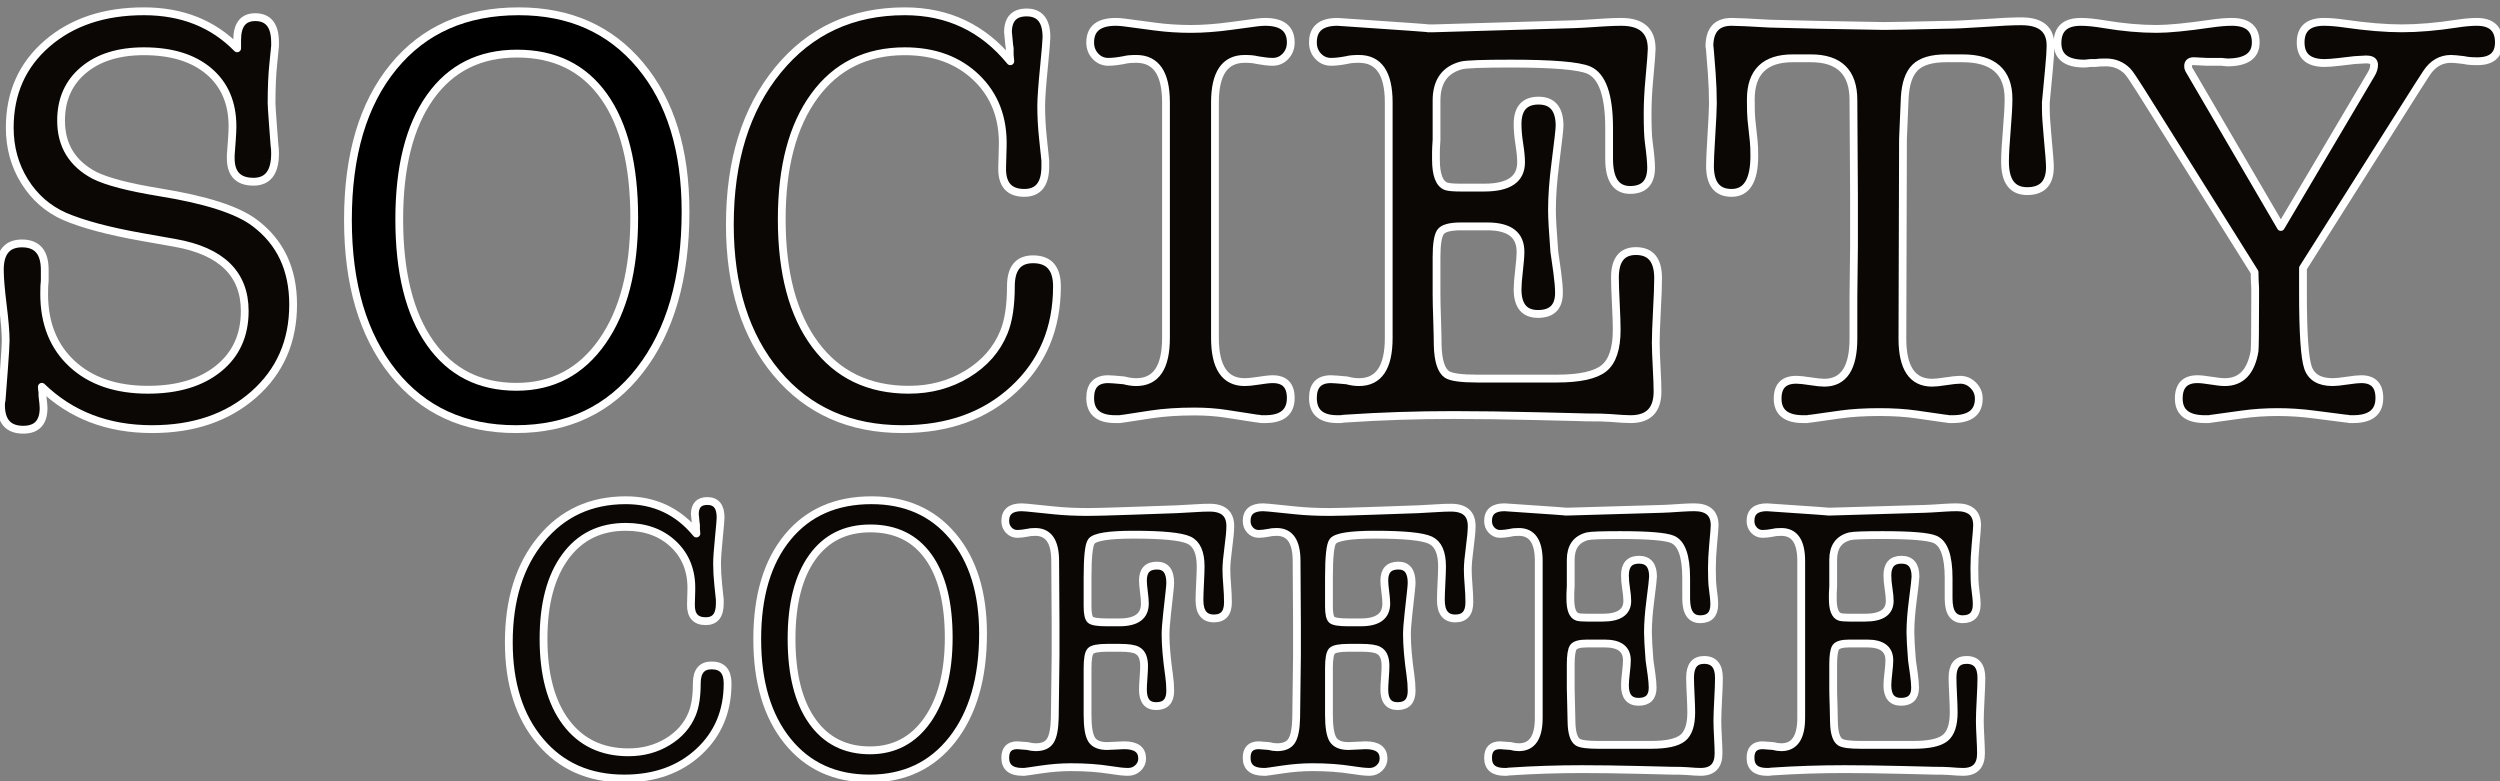 <?xml version="1.0" encoding="UTF-8" standalone="no"?>
<!DOCTYPE svg PUBLIC "-//W3C//DTD SVG 1.1//EN" "http://www.w3.org/Graphics/SVG/1.1/DTD/svg11.dtd">
<svg width="100%" height="100%" viewBox="0 0 320 100" version="1.1" xmlns="http://www.w3.org/2000/svg" xmlns:xlink="http://www.w3.org/1999/xlink" xml:space="preserve" xmlns:serif="http://www.serif.com/" style="fill-rule:evenodd;clip-rule:evenodd;stroke-linejoin:round;stroke-miterlimit:2;">
    <rect x="0" y="0" width="320" height="100" fill="#808080" stroke="none"/>
    <g id="Artboard1" transform="matrix(2.696,0,0,2.826,0,0.541)">
        <g>
            <rect x="0" y="0" width="118.696" height="35" style="fill:none;"/>
            <g transform="matrix(0.055,0,0,0.036,8.721,6.383)">
                <g transform="matrix(6.538,0,0,9.564,-1484.31,-3862.18)">
                    <path d="M285.404,450.537C289.214,450.537 292.321,451.995 294.723,454.913L294.672,454.347L294.672,453.78C294.638,453.575 294.62,453.454 294.62,453.42C294.552,452.665 294.517,452.322 294.517,452.39C294.517,451.223 295.067,450.64 296.165,450.64C297.332,450.64 297.916,451.36 297.916,452.802C297.916,453.077 297.847,453.901 297.71,455.274C297.538,456.99 297.452,458.174 297.452,458.827C297.452,459.753 297.504,460.697 297.607,461.658L297.813,463.615L297.813,464.13C297.813,465.675 297.195,466.447 295.959,466.447C294.62,466.447 293.968,465.709 294.003,464.233L294.054,462.379C294.123,459.908 293.35,457.9 291.737,456.355C290.124,454.81 288.013,454.038 285.404,454.038C282.005,454.038 279.345,455.342 277.423,457.951C275.5,460.56 274.539,464.164 274.539,468.764C274.539,473.467 275.526,477.131 277.5,479.757C279.474,482.383 282.228,483.696 285.764,483.696C287.686,483.696 289.411,483.233 290.939,482.306C292.466,481.379 293.539,480.161 294.157,478.65C294.569,477.655 294.775,476.316 294.775,474.634C294.775,473.055 295.427,472.265 296.732,472.265C298.139,472.265 298.843,473.055 298.843,474.634C298.843,478.307 297.573,481.311 295.032,483.645C292.492,485.979 289.214,487.146 285.198,487.146C280.564,487.146 276.865,485.516 274.102,482.255C271.338,478.994 269.957,474.651 269.957,469.228C269.957,463.632 271.373,459.118 274.205,455.686C277.037,452.253 280.77,450.537 285.404,450.537Z" style="fill:rgb(10,7,5);fill-rule:nonzero;stroke:white;stroke-width:1.03px;"/>
                </g>
                <g transform="matrix(6.538,0,0,9.564,-1484.31,-3862.18)">
                    <path d="M317.585,487.146C313.02,487.146 309.407,485.498 306.746,482.203C304.086,478.908 302.756,474.445 302.756,468.816C302.756,463.117 304.095,458.646 306.772,455.402C309.45,452.159 313.14,450.537 317.843,450.537C322.339,450.537 325.918,452.116 328.578,455.274C331.239,458.432 332.569,462.705 332.569,468.095C332.569,473.93 331.221,478.564 328.527,481.997C325.832,485.43 322.185,487.146 317.585,487.146ZM317.688,454.244C314.393,454.244 311.835,455.514 310.016,458.054C308.197,460.594 307.287,464.164 307.287,468.764C307.287,473.433 308.197,477.045 310.016,479.603C311.835,482.16 314.376,483.439 317.637,483.439C320.829,483.439 323.361,482.109 325.231,479.448C327.102,476.788 328.038,473.175 328.038,468.61C328.038,464.01 327.145,460.466 325.36,457.977C323.575,455.488 321.018,454.244 317.688,454.244Z" style="fill:rgb(10,7,5);fill-rule:nonzero;stroke:white;stroke-width:1.03px;"/>
                </g>
                <g transform="matrix(6.538,0,0,9.564,-1484.31,-3862.18)">
                    <path d="M342.146,471.03L342.146,466.705L342.094,458.518C342.094,455.977 341.219,454.707 339.468,454.707C339.022,454.707 338.679,454.742 338.439,454.81C337.889,454.913 337.443,454.965 337.1,454.965C336.654,454.965 336.276,454.802 335.967,454.476C335.658,454.149 335.504,453.746 335.504,453.266C335.504,452.064 336.225,451.463 337.666,451.463C337.838,451.463 338.095,451.481 338.439,451.515L341.991,451.875C343.33,452.013 344.823,452.081 346.471,452.081C347.364,452.081 349.286,452.03 352.238,451.927L358.159,451.721C358.949,451.687 359.876,451.635 360.94,451.566C361.42,451.532 361.935,451.515 362.485,451.515C364.304,451.515 365.213,452.322 365.213,453.935C365.213,454.553 365.128,455.497 364.956,456.767C364.784,458.037 364.699,458.998 364.699,459.65C364.699,460.2 364.733,460.886 364.802,461.71C364.87,462.534 364.905,463.289 364.905,463.976C364.905,465.383 364.287,466.087 363.051,466.087C361.781,466.087 361.146,465.28 361.146,463.667C361.146,463.186 361.172,462.448 361.223,461.453C361.274,460.457 361.3,459.719 361.3,459.238C361.3,457.419 360.785,456.269 359.756,455.789C358.726,455.308 356.289,455.068 352.444,455.068C349.183,455.068 347.329,455.36 346.883,455.943C346.54,456.389 346.368,457.968 346.368,460.68L346.368,464.49C346.368,465.452 346.497,466.044 346.754,466.267C347.012,466.49 347.724,466.602 348.891,466.602L350.59,466.602C352.822,466.602 353.937,465.778 353.937,464.13C353.937,463.752 353.894,463.238 353.808,462.585C353.723,461.933 353.68,461.435 353.68,461.092C353.68,459.788 354.298,459.135 355.533,459.135C356.7,459.135 357.284,459.891 357.284,461.401C357.284,461.607 357.25,462.019 357.181,462.637L356.872,465.417C356.735,466.653 356.666,467.58 356.666,468.198C356.666,469.605 356.821,471.39 357.13,473.553C357.233,474.274 357.284,474.96 357.284,475.612C357.284,476.951 356.666,477.62 355.43,477.62C354.263,477.62 353.68,476.9 353.68,475.458C353.68,475.115 353.705,474.6 353.757,473.913C353.808,473.227 353.834,472.712 353.834,472.368C353.834,471.304 353.542,470.618 352.959,470.309C352.581,470.069 351.792,469.948 350.59,469.948L348.994,469.948C347.793,469.948 347.055,470.086 346.78,470.36C346.505,470.635 346.368,471.39 346.368,472.626L346.368,478.753C346.368,480.367 346.548,481.456 346.909,482.023C347.269,482.589 347.947,482.872 348.943,482.872C349.183,482.872 349.56,482.855 350.075,482.821C350.59,482.787 350.968,482.769 351.208,482.769C352.787,482.769 353.577,483.353 353.577,484.52C353.577,485.001 353.396,485.413 353.036,485.756C352.676,486.099 352.238,486.271 351.723,486.271C351.174,486.271 350.367,486.185 349.303,486.013C347.793,485.773 346.076,485.653 344.154,485.653C342.918,485.653 341.597,485.756 340.189,485.962L338.439,486.219C338.336,486.219 338.215,486.236 338.078,486.271L337.769,486.271C336.259,486.271 335.504,485.653 335.504,484.417C335.504,483.319 336.036,482.769 337.1,482.769C337.237,482.769 337.683,482.804 338.439,482.872C338.816,482.975 339.177,483.027 339.52,483.027C340.447,483.027 341.09,482.744 341.451,482.177C341.811,481.611 342.009,480.607 342.043,479.165L342.146,471.03Z" style="fill:rgb(10,7,5);fill-rule:nonzero;stroke:white;stroke-width:1.03px;"/>
                </g>
                <g transform="matrix(6.538,0,0,9.564,-1484.31,-3862.18)">
                    <path d="M374.018,471.03L374.018,466.705L373.967,458.518C373.967,455.977 373.091,454.707 371.341,454.707C370.895,454.707 370.551,454.742 370.311,454.81C369.762,454.913 369.316,454.965 368.972,454.965C368.526,454.965 368.148,454.802 367.839,454.476C367.531,454.149 367.376,453.746 367.376,453.266C367.376,452.064 368.097,451.463 369.539,451.463C369.71,451.463 369.968,451.481 370.311,451.515L373.864,451.875C375.203,452.013 376.696,452.081 378.343,452.081C379.236,452.081 381.158,452.03 384.11,451.927L390.032,451.721C390.821,451.687 391.748,451.635 392.812,451.566C393.293,451.532 393.808,451.515 394.357,451.515C396.176,451.515 397.086,452.322 397.086,453.935C397.086,454.553 397,455.497 396.828,456.767C396.657,458.037 396.571,458.998 396.571,459.65C396.571,460.2 396.605,460.886 396.674,461.71C396.743,462.534 396.777,463.289 396.777,463.976C396.777,465.383 396.159,466.087 394.923,466.087C393.653,466.087 393.018,465.28 393.018,463.667C393.018,463.186 393.044,462.448 393.095,461.453C393.147,460.457 393.173,459.719 393.173,459.238C393.173,457.419 392.658,456.269 391.628,455.789C390.598,455.308 388.161,455.068 384.316,455.068C381.055,455.068 379.202,455.36 378.755,455.943C378.412,456.389 378.241,457.968 378.241,460.68L378.241,464.49C378.241,465.452 378.369,466.044 378.627,466.267C378.884,466.49 379.596,466.602 380.764,466.602L382.463,466.602C384.694,466.602 385.81,465.778 385.81,464.13C385.81,463.752 385.767,463.238 385.681,462.585C385.595,461.933 385.552,461.435 385.552,461.092C385.552,459.788 386.17,459.135 387.406,459.135C388.573,459.135 389.156,459.891 389.156,461.401C389.156,461.607 389.122,462.019 389.053,462.637L388.745,465.417C388.607,466.653 388.539,467.58 388.539,468.198C388.539,469.605 388.693,471.39 389.002,473.553C389.105,474.274 389.156,474.96 389.156,475.612C389.156,476.951 388.539,477.62 387.303,477.62C386.136,477.62 385.552,476.9 385.552,475.458C385.552,475.115 385.578,474.6 385.629,473.913C385.681,473.227 385.707,472.712 385.707,472.368C385.707,471.304 385.415,470.618 384.831,470.309C384.454,470.069 383.664,469.948 382.463,469.948L380.867,469.948C379.665,469.948 378.927,470.086 378.652,470.36C378.378,470.635 378.241,471.39 378.241,472.626L378.241,478.753C378.241,480.367 378.421,481.456 378.781,482.023C379.142,482.589 379.82,482.872 380.815,482.872C381.055,482.872 381.433,482.855 381.948,482.821C382.463,482.787 382.84,482.769 383.081,482.769C384.66,482.769 385.449,483.353 385.449,484.52C385.449,485.001 385.269,485.413 384.908,485.756C384.548,486.099 384.11,486.271 383.595,486.271C383.046,486.271 382.24,486.185 381.175,486.013C379.665,485.773 377.949,485.653 376.026,485.653C374.791,485.653 373.469,485.756 372.062,485.962L370.311,486.219C370.208,486.219 370.088,486.236 369.951,486.271L369.642,486.271C368.131,486.271 367.376,485.653 367.376,484.417C367.376,483.319 367.908,482.769 368.972,482.769C369.11,482.769 369.556,482.804 370.311,482.872C370.689,482.975 371.049,483.027 371.392,483.027C372.319,483.027 372.963,482.744 373.323,482.177C373.684,481.611 373.881,480.607 373.915,479.165L374.018,471.03Z" style="fill:rgb(10,7,5);fill-rule:nonzero;stroke:white;stroke-width:1.03px;"/>
                </g>
                <g transform="matrix(6.538,0,0,9.564,-1484.31,-3862.18)">
                    <path d="M405.942,458.518C405.942,455.977 405.067,454.707 403.316,454.707C402.836,454.707 402.475,454.742 402.235,454.81C401.686,454.913 401.222,454.965 400.845,454.965C400.398,454.965 400.021,454.802 399.712,454.476C399.403,454.149 399.249,453.746 399.249,453.266C399.249,452.064 399.969,451.463 401.411,451.463C401.445,451.463 401.703,451.481 402.183,451.515C407.332,451.858 409.735,452.03 409.392,452.03L409.907,452.03L422.316,451.669C422.556,451.669 423.449,451.618 424.994,451.515C425.543,451.481 426.041,451.463 426.487,451.463C428.272,451.463 429.164,452.253 429.164,453.832C429.164,454.107 429.096,454.982 428.958,456.458C428.855,457.556 428.804,458.569 428.804,459.496C428.804,460.697 428.838,461.538 428.907,462.019C429.044,463.014 429.113,463.752 429.113,464.233C429.113,465.537 428.495,466.19 427.259,466.19C426.023,466.19 425.406,465.28 425.406,463.461L425.406,460.783C425.406,457.9 424.805,456.201 423.603,455.686C422.711,455.308 420.411,455.119 416.704,455.119C414.266,455.119 412.825,455.171 412.379,455.274C410.902,455.651 410.164,456.681 410.164,458.363L410.164,461.813C410.13,462.294 410.113,462.637 410.113,462.843L410.113,463.512C410.113,464.885 410.422,465.675 411.04,465.881C411.28,465.949 411.692,465.984 412.276,465.984L414.387,465.984C416.549,465.984 417.631,465.246 417.631,463.77C417.631,463.358 417.579,462.826 417.476,462.173C417.373,461.521 417.322,460.938 417.322,460.423C417.322,459.05 417.939,458.363 419.175,458.363C420.411,458.363 421.029,459.101 421.029,460.577C421.029,460.852 420.909,461.916 420.668,463.77C420.462,465.349 420.359,466.739 420.359,467.94C420.359,468.627 420.428,469.845 420.565,471.596C420.6,471.871 420.686,472.471 420.823,473.398C420.926,474.153 420.977,474.754 420.977,475.2C420.977,476.436 420.359,477.054 419.124,477.054C417.922,477.054 417.322,476.333 417.322,474.891C417.322,474.514 417.364,473.965 417.45,473.244C417.536,472.523 417.579,471.974 417.579,471.596C417.579,470.12 416.601,469.382 414.644,469.382L412.327,469.382C411.332,469.382 410.722,469.554 410.499,469.897C410.276,470.24 410.164,470.978 410.164,472.111L410.164,475.303C410.164,475.853 410.182,476.591 410.216,477.517C410.25,478.65 410.267,479.405 410.267,479.783C410.302,481.156 410.576,482.014 411.091,482.358C411.469,482.598 412.361,482.718 413.769,482.718L420.771,482.718C422.797,482.718 424.187,482.418 424.942,481.817C425.697,481.216 426.075,480.092 426.075,478.444C426.075,477.929 426.049,477.166 425.998,476.153C425.946,475.14 425.92,474.377 425.92,473.862C425.92,472.317 426.538,471.545 427.774,471.545C429.078,471.545 429.731,472.334 429.731,473.913C429.731,474.531 429.696,475.475 429.628,476.745C429.559,478.015 429.525,478.959 429.525,479.577C429.525,480.058 429.55,480.77 429.602,481.714C429.653,482.658 429.679,483.37 429.679,483.851C429.679,485.464 428.89,486.271 427.311,486.271C426.933,486.271 426.332,486.236 425.509,486.168C425.097,486.133 424.341,486.116 423.243,486.116C423.483,486.116 422.144,486.082 419.227,486.013C416.309,485.945 413.786,485.91 411.658,485.91C408.431,485.91 405.273,486.013 402.183,486.219C402.046,486.219 401.892,486.236 401.72,486.271L401.411,486.271C399.969,486.271 399.249,485.653 399.249,484.417C399.249,483.319 399.781,482.769 400.845,482.769C401.016,482.769 401.48,482.804 402.235,482.872C402.613,482.975 402.973,483.027 403.316,483.027C405.067,483.027 405.942,481.74 405.942,479.165L405.942,458.518Z" style="fill:rgb(10,7,5);fill-rule:nonzero;stroke:white;stroke-width:1.03px;"/>
                </g>
                <g transform="matrix(6.538,0,0,9.564,-1484.31,-3862.18)">
                    <path d="M440.595,458.518C440.595,455.977 439.72,454.707 437.969,454.707C437.489,454.707 437.128,454.742 436.888,454.81C436.339,454.913 435.875,454.965 435.498,454.965C435.051,454.965 434.674,454.802 434.365,454.476C434.056,454.149 433.901,453.746 433.901,453.266C433.901,452.064 434.622,451.463 436.064,451.463C436.098,451.463 436.356,451.481 436.836,451.515C441.985,451.858 444.388,452.03 444.045,452.03L444.56,452.03L456.969,451.669C457.209,451.669 458.102,451.618 459.647,451.515C460.196,451.481 460.693,451.463 461.14,451.463C462.925,451.463 463.817,452.253 463.817,453.832C463.817,454.107 463.749,454.982 463.611,456.458C463.508,457.556 463.457,458.569 463.457,459.496C463.457,460.697 463.491,461.538 463.56,462.019C463.697,463.014 463.766,463.752 463.766,464.233C463.766,465.537 463.148,466.19 461.912,466.19C460.676,466.19 460.058,465.28 460.058,463.461L460.058,460.783C460.058,457.9 459.458,456.201 458.256,455.686C457.364,455.308 455.064,455.119 451.357,455.119C448.919,455.119 447.478,455.171 447.031,455.274C445.555,455.651 444.817,456.681 444.817,458.363L444.817,461.813C444.783,462.294 444.766,462.637 444.766,462.843L444.766,463.512C444.766,464.885 445.075,465.675 445.693,465.881C445.933,465.949 446.345,465.984 446.928,465.984L449.04,465.984C451.202,465.984 452.283,465.246 452.283,463.77C452.283,463.358 452.232,462.826 452.129,462.173C452.026,461.521 451.974,460.938 451.974,460.423C451.974,459.05 452.592,458.363 453.828,458.363C455.064,458.363 455.682,459.101 455.682,460.577C455.682,460.852 455.562,461.916 455.321,463.77C455.115,465.349 455.012,466.739 455.012,467.94C455.012,468.627 455.081,469.845 455.218,471.596C455.253,471.871 455.338,472.471 455.476,473.398C455.579,474.153 455.63,474.754 455.63,475.2C455.63,476.436 455.012,477.054 453.777,477.054C452.575,477.054 451.974,476.333 451.974,474.891C451.974,474.514 452.017,473.965 452.103,473.244C452.189,472.523 452.232,471.974 452.232,471.596C452.232,470.12 451.254,469.382 449.297,469.382L446.98,469.382C445.984,469.382 445.375,469.554 445.152,469.897C444.929,470.24 444.817,470.978 444.817,472.111L444.817,475.303C444.817,475.853 444.834,476.591 444.869,477.517C444.903,478.65 444.92,479.405 444.92,479.783C444.955,481.156 445.229,482.014 445.744,482.358C446.122,482.598 447.014,482.718 448.422,482.718L455.424,482.718C457.45,482.718 458.84,482.418 459.595,481.817C460.35,481.216 460.728,480.092 460.728,478.444C460.728,477.929 460.702,477.166 460.651,476.153C460.599,475.14 460.573,474.377 460.573,473.862C460.573,472.317 461.191,471.545 462.427,471.545C463.731,471.545 464.384,472.334 464.384,473.913C464.384,474.531 464.349,475.475 464.281,476.745C464.212,478.015 464.178,478.959 464.178,479.577C464.178,480.058 464.203,480.77 464.255,481.714C464.306,482.658 464.332,483.37 464.332,483.851C464.332,485.464 463.543,486.271 461.964,486.271C461.586,486.271 460.985,486.236 460.161,486.168C459.749,486.133 458.994,486.116 457.896,486.116C458.136,486.116 456.797,486.082 453.88,486.013C450.962,485.945 448.439,485.91 446.311,485.91C443.084,485.91 439.926,486.013 436.836,486.219C436.699,486.219 436.545,486.236 436.373,486.271L436.064,486.271C434.622,486.271 433.901,485.653 433.901,484.417C433.901,483.319 434.433,482.769 435.498,482.769C435.669,482.769 436.133,482.804 436.888,482.872C437.265,482.975 437.626,483.027 437.969,483.027C439.72,483.027 440.595,481.74 440.595,479.165L440.595,458.518Z" style="fill:rgb(10,7,5);fill-rule:nonzero;stroke:white;stroke-width:1.03px;"/>
                </g>
            </g>
            <g transform="matrix(0.093,0,0,0.06,-26.597,-26.493)">
                <g transform="matrix(3.854,0,0,5.744,-764.82,-2139.67)">
                    <path d="M291.711,450.305C296.757,450.305 300.876,451.927 304.069,455.171L304.069,454.089C304.069,452.081 304.867,451.077 306.463,451.077C308.214,451.077 309.089,452.184 309.089,454.398L309.089,454.862C309.089,454.965 309.012,455.737 308.857,457.179C308.703,458.621 308.626,460.345 308.626,462.354C308.626,462.611 308.677,463.435 308.78,464.825L309.012,467.915C309.063,468.172 309.089,468.532 309.089,468.996C309.089,471.467 308.137,472.703 306.231,472.703C304.223,472.703 303.219,471.673 303.219,469.614L303.219,469.228L303.374,467.142C303.425,466.421 303.451,465.855 303.451,465.443C303.451,462.354 302.408,459.934 300.323,458.183C298.238,456.432 295.367,455.557 291.711,455.557C288.364,455.557 285.7,456.381 283.717,458.028C281.735,459.676 280.744,461.89 280.744,464.671C280.744,467.915 282.211,470.309 285.146,471.854C286.794,472.677 289.677,473.424 293.797,474.093C299.924,475.072 304.12,476.41 306.386,478.11C309.784,480.633 311.483,484.211 311.483,488.845C311.483,493.685 309.746,497.624 306.27,500.662C302.794,503.7 298.302,505.219 292.793,505.219C286.923,505.219 282.057,503.366 278.195,499.658C278.195,499.864 278.221,500.096 278.272,500.353L278.272,500.817C278.375,501.641 278.427,502.181 278.427,502.439C278.427,504.344 277.526,505.296 275.724,505.296C273.767,505.296 272.789,504.215 272.789,502.053C272.789,501.795 272.814,501.589 272.866,501.435L273.175,497.418C273.329,495.41 273.406,494.123 273.406,493.557C273.406,492.527 273.278,490.982 273.02,488.923C272.763,486.863 272.634,485.318 272.634,484.288C272.634,481.971 273.612,480.813 275.569,480.813C277.577,480.813 278.581,481.971 278.581,484.288L278.581,485.679C278.53,486.091 278.504,486.683 278.504,487.455C278.504,491.317 279.74,494.38 282.211,496.646C284.683,498.912 288.03,500.044 292.252,500.044C296.165,500.044 299.28,499.118 301.597,497.264C303.914,495.41 305.073,492.887 305.073,489.695C305.073,484.803 301.984,481.817 295.805,480.736L291.402,479.963C287.026,479.191 283.627,478.29 281.207,477.26C278.993,476.282 277.23,474.75 275.917,472.664C274.604,470.579 273.947,468.223 273.947,465.597C273.947,461.066 275.595,457.385 278.89,454.553C282.186,451.721 286.459,450.305 291.711,450.305Z" style="fill:rgb(10,7,5);fill-rule:nonzero;stroke:white;stroke-width:1.03px;"/>
                </g>
                <g transform="matrix(3.854,0,0,5.744,-764.82,-2139.67)">
                    <path d="M340.987,505.219C334.139,505.219 328.72,502.748 324.729,497.805C320.739,492.862 318.744,486.168 318.744,477.723C318.744,469.176 320.752,462.469 324.768,457.604C328.784,452.738 334.319,450.305 341.374,450.305C348.119,450.305 353.487,452.673 357.477,457.411C361.468,462.148 363.463,468.558 363.463,476.642C363.463,485.395 361.442,492.347 357.4,497.496C353.358,502.645 347.887,505.219 340.987,505.219ZM341.142,455.866C336.199,455.866 332.363,457.771 329.634,461.581C326.905,465.392 325.54,470.746 325.54,477.646C325.54,484.649 326.905,490.068 329.634,493.904C332.363,497.74 336.173,499.658 341.065,499.658C345.853,499.658 349.651,497.663 352.457,493.672C355.263,489.682 356.666,484.263 356.666,477.414C356.666,470.515 355.327,465.198 352.65,461.465C349.972,457.732 346.136,455.866 341.142,455.866Z" style="fill-rule:nonzero;stroke:white;stroke-width:1.03px;"/>
                </g>
                <g transform="matrix(3.854,0,0,5.744,-764.82,-2139.67)">
                    <path d="M392.503,450.305C398.219,450.305 402.879,452.493 406.483,456.87L406.406,456.02L406.406,455.171C406.354,454.862 406.328,454.682 406.328,454.63C406.225,453.497 406.174,452.982 406.174,453.085C406.174,451.335 406.998,450.459 408.645,450.459C410.396,450.459 411.271,451.541 411.271,453.703C411.271,454.115 411.168,455.351 410.963,457.411C410.705,459.985 410.576,461.761 410.576,462.74C410.576,464.13 410.654,465.546 410.808,466.988L411.117,469.923L411.117,470.695C411.117,473.012 410.19,474.171 408.337,474.171C406.328,474.171 405.35,473.064 405.402,470.849L405.479,468.069C405.582,464.362 404.423,461.35 402.003,459.032C399.583,456.715 396.417,455.557 392.503,455.557C387.406,455.557 383.415,457.514 380.532,461.427C377.648,465.34 376.207,470.746 376.207,477.646C376.207,484.7 377.687,490.197 380.648,494.136C383.608,498.075 387.74,500.044 393.044,500.044C395.927,500.044 398.515,499.349 400.806,497.959C403.097,496.569 404.706,494.741 405.633,492.475C406.251,490.982 406.56,488.974 406.56,486.451C406.56,484.082 407.538,482.898 409.495,482.898C411.606,482.898 412.662,484.082 412.662,486.451C412.662,491.96 410.757,496.466 406.946,499.967C403.136,503.469 398.219,505.219 392.194,505.219C385.243,505.219 379.695,502.773 375.55,497.882C371.405,492.99 369.333,486.477 369.333,478.341C369.333,469.948 371.457,463.177 375.705,458.028C379.953,452.879 385.552,450.305 392.503,450.305Z" style="fill:rgb(10,7,5);fill-rule:nonzero;stroke:white;stroke-width:1.03px;"/>
                </g>
                <g transform="matrix(3.854,0,0,5.744,-764.82,-2139.67)">
                    <path d="M427.105,462.276C427.105,458.466 425.792,456.561 423.166,456.561C422.445,456.561 421.904,456.612 421.544,456.715C420.72,456.87 420.025,456.947 419.458,456.947C418.789,456.947 418.223,456.703 417.759,456.213C417.296,455.724 417.064,455.119 417.064,454.398C417.064,452.596 418.197,451.695 420.462,451.695C420.771,451.695 421.132,451.721 421.544,451.772L425.637,452.313C427.182,452.519 428.778,452.622 430.426,452.622C432.022,452.622 433.773,452.493 435.678,452.236L439.153,451.772C439.565,451.721 439.926,451.695 440.235,451.695C442.5,451.695 443.633,452.596 443.633,454.398C443.633,455.119 443.401,455.724 442.938,456.213C442.475,456.703 441.908,456.947 441.239,456.947C440.724,456.947 440.029,456.87 439.153,456.715C438.793,456.612 438.252,456.561 437.531,456.561C434.905,456.561 433.592,458.466 433.592,462.276L433.592,493.248C433.592,497.109 434.905,499.04 437.531,499.04C437.943,499.04 438.484,498.989 439.153,498.886C440.132,498.731 440.827,498.654 441.239,498.654C442.835,498.654 443.633,499.478 443.633,501.126C443.633,502.979 442.5,503.906 440.235,503.906L439.694,503.906C439.488,503.855 439.308,503.829 439.153,503.829L435.137,503.211C433.798,503.005 432.382,502.902 430.889,502.902C428.727,502.902 426.796,503.031 425.097,503.288L421.544,503.829C421.441,503.829 421.261,503.855 421.003,503.906L420.385,503.906C418.171,503.906 417.064,502.979 417.064,501.126C417.064,499.478 417.862,498.654 419.458,498.654C419.716,498.654 420.411,498.706 421.544,498.809C422.11,498.963 422.651,499.04 423.166,499.04C425.792,499.04 427.105,497.109 427.105,493.248L427.105,462.276Z" style="fill:rgb(10,7,5);fill-rule:nonzero;stroke:white;stroke-width:1.03px;"/>
                </g>
                <g transform="matrix(3.854,0,0,5.744,-764.82,-2139.67)">
                    <path d="M456.609,462.276C456.609,458.466 455.296,456.561 452.67,456.561C451.949,456.561 451.408,456.612 451.048,456.715C450.224,456.87 449.529,456.947 448.962,456.947C448.293,456.947 447.727,456.703 447.263,456.213C446.8,455.724 446.568,455.119 446.568,454.398C446.568,452.596 447.649,451.695 449.812,451.695C449.863,451.695 450.25,451.721 450.97,451.772C458.694,452.287 462.298,452.545 461.783,452.545L462.556,452.545L481.169,452.004C481.53,452.004 482.869,451.927 485.186,451.772C486.009,451.721 486.756,451.695 487.425,451.695C490.103,451.695 491.442,452.879 491.442,455.248C491.442,455.66 491.339,456.973 491.133,459.187C490.978,460.835 490.901,462.354 490.901,463.744C490.901,465.546 490.953,466.807 491.056,467.528C491.261,469.022 491.364,470.129 491.364,470.849C491.364,472.806 490.438,473.784 488.584,473.784C486.73,473.784 485.804,472.42 485.804,469.691L485.804,465.675C485.804,461.35 484.902,458.801 483.1,458.028C481.762,457.462 478.312,457.179 472.751,457.179C469.095,457.179 466.932,457.256 466.263,457.411C464.049,457.977 462.942,459.522 462.942,462.045L462.942,467.219C462.89,467.94 462.865,468.455 462.865,468.764L462.865,469.768C462.865,471.828 463.328,473.012 464.255,473.321C464.615,473.424 465.233,473.475 466.109,473.475L469.275,473.475C472.519,473.475 474.141,472.368 474.141,470.154C474.141,469.536 474.064,468.738 473.909,467.76C473.755,466.782 473.678,465.906 473.678,465.134C473.678,463.074 474.604,462.045 476.458,462.045C478.312,462.045 479.239,463.152 479.239,465.366C479.239,465.778 479.058,467.374 478.698,470.154C478.389,472.523 478.234,474.608 478.234,476.41C478.234,477.44 478.337,479.268 478.543,481.894C478.595,482.306 478.724,483.207 478.93,484.597C479.084,485.73 479.161,486.631 479.161,487.301C479.161,489.154 478.234,490.081 476.381,490.081C474.579,490.081 473.678,489 473.678,486.837C473.678,486.271 473.742,485.447 473.871,484.366C473.999,483.284 474.064,482.461 474.064,481.894C474.064,479.68 472.596,478.573 469.661,478.573L466.186,478.573C464.693,478.573 463.779,478.83 463.444,479.345C463.109,479.86 462.942,480.967 462.942,482.666L462.942,487.455C462.942,488.279 462.968,489.386 463.019,490.776C463.071,492.475 463.096,493.608 463.096,494.175C463.148,496.234 463.56,497.521 464.332,498.036C464.899,498.397 466.237,498.577 468.348,498.577L478.852,498.577C481.89,498.577 483.976,498.126 485.108,497.225C486.241,496.324 486.808,494.638 486.808,492.166C486.808,491.394 486.769,490.248 486.692,488.729C486.614,487.21 486.576,486.065 486.576,485.292C486.576,482.975 487.503,481.817 489.356,481.817C491.313,481.817 492.291,483.001 492.291,485.37C492.291,486.297 492.24,487.713 492.137,489.618C492.034,491.523 491.982,492.939 491.982,493.866C491.982,494.586 492.021,495.655 492.098,497.071C492.175,498.487 492.214,499.555 492.214,500.276C492.214,502.696 491.03,503.906 488.661,503.906C488.095,503.906 487.194,503.855 485.958,503.752C485.34,503.7 484.207,503.674 482.56,503.674C482.92,503.674 480.912,503.623 476.535,503.52C472.159,503.417 468.374,503.366 465.182,503.366C460.342,503.366 455.605,503.52 450.97,503.829C450.764,503.829 450.533,503.855 450.275,503.906L449.812,503.906C447.649,503.906 446.568,502.979 446.568,501.126C446.568,499.478 447.366,498.654 448.962,498.654C449.22,498.654 449.915,498.706 451.048,498.809C451.614,498.963 452.155,499.04 452.67,499.04C455.296,499.04 456.609,497.109 456.609,493.248L456.609,462.276Z" style="fill:rgb(10,7,5);fill-rule:nonzero;stroke:white;stroke-width:1.03px;"/>
                </g>
                <g transform="matrix(3.854,0,0,5.744,-764.82,-2139.67)">
                    <path d="M524.653,493.325C524.653,497.187 525.966,499.118 528.592,499.118C529.004,499.118 529.622,499.053 530.446,498.924C531.269,498.796 531.887,498.731 532.299,498.731C532.969,498.731 533.548,498.976 534.037,499.465C534.526,499.954 534.771,500.534 534.771,501.203C534.771,503.005 533.612,503.906 531.295,503.906L530.832,503.906C530.574,503.855 530.394,503.829 530.291,503.829L526.507,503.288C525.065,503.082 523.443,502.979 521.641,502.979C519.684,502.979 517.959,503.082 516.466,503.288L512.604,503.829C512.45,503.829 512.269,503.855 512.064,503.906L511.523,503.906C509.257,503.906 508.125,503.005 508.125,501.203C508.125,499.555 508.948,498.731 510.596,498.731C511.008,498.731 511.626,498.796 512.45,498.924C513.274,499.053 513.891,499.118 514.303,499.118C516.878,499.118 518.165,497.187 518.165,493.325L518.165,487.918L518.242,481.122L518.242,474.557L518.165,461.967C518.165,458.312 516.286,456.484 512.527,456.484L510.133,456.484C506.425,456.484 504.572,458.286 504.572,461.89C504.572,463.177 504.597,464.053 504.649,464.516L504.958,467.374C505.009,467.837 505.035,468.481 505.035,469.305C505.035,472.549 504.031,474.171 502.023,474.171C500.118,474.171 499.165,472.986 499.165,470.618C499.165,469.948 499.217,468.79 499.32,467.142C499.474,464.671 499.551,463.1 499.551,462.431C499.551,461.144 499.5,459.805 499.397,458.415C499.191,455.686 499.088,454.527 499.088,454.939C499.088,452.776 500.066,451.695 502.023,451.695C502.744,451.695 504.417,451.772 507.043,451.927C507.301,451.927 509.412,451.978 513.377,452.081L522.181,452.236C523.211,452.236 525.966,452.184 530.446,452.081C531.424,452.081 533.097,452.004 535.466,451.85C537.577,451.695 539.225,451.618 540.409,451.618C542.983,451.618 544.271,452.673 544.271,454.785L544.271,454.939C544.271,455.454 544.206,456.406 544.078,457.797C543.949,459.187 543.807,460.68 543.653,462.276L543.653,463.126C543.653,463.898 543.73,465.108 543.884,466.756C544.09,468.919 544.193,470.257 544.193,470.772C544.193,472.883 543.189,473.939 541.181,473.939C539.225,473.939 538.246,472.652 538.246,470.077C538.246,469.15 538.324,467.773 538.478,465.945C538.632,464.117 538.71,462.74 538.71,461.813C538.71,458.26 536.676,456.484 532.608,456.484L530.446,456.484C528.54,456.484 527.176,456.883 526.352,457.681C525.528,458.479 525.065,459.805 524.962,461.658L524.73,467.065L524.653,493.325Z" style="fill:rgb(10,7,5);fill-rule:nonzero;stroke:white;stroke-width:1.03px;"/>
                </g>
                <g transform="matrix(3.854,0,0,5.744,-764.82,-2139.67)">
                    <path d="M571.38,488.15L571.38,486.683C571.329,485.859 571.303,485.164 571.303,484.597L556.319,460.886C555.341,459.341 554.723,458.44 554.466,458.183C553.693,457.411 552.741,457.024 551.608,457.024C550.99,457.024 550.527,457.05 550.218,457.102L549.523,457.102C549.162,457.153 548.905,457.179 548.75,457.179C546.382,457.179 545.197,456.278 545.197,454.476C545.197,452.622 546.227,451.695 548.287,451.695C549.111,451.695 550.141,451.798 551.376,452.004C553.848,452.416 556.165,452.622 558.327,452.622C559.924,452.622 562.318,452.39 565.51,451.927C566.592,451.772 567.518,451.695 568.291,451.695C570.402,451.695 571.457,452.596 571.457,454.398C571.457,456.149 570.196,457.024 567.673,457.024L566.901,456.947L564.97,456.947L563.425,456.87C562.807,456.818 562.498,457.024 562.498,457.488C562.498,457.694 562.524,457.835 562.575,457.913C562.627,457.99 562.756,458.209 562.962,458.569L574.779,478.65L586.75,458.569C587.008,458.157 587.136,457.745 587.136,457.333C587.136,456.87 586.802,456.638 586.132,456.638L585.978,456.638L584.587,456.715L582.579,456.947C581.704,457.05 581.035,457.102 580.571,457.102C578.46,457.102 577.405,456.201 577.405,454.398C577.405,452.596 578.434,451.695 580.494,451.695C581.266,451.695 582.193,451.772 583.274,451.927C586.158,452.339 588.655,452.545 590.766,452.545C592.98,452.545 595.426,452.339 598.104,451.927C599.133,451.772 600.009,451.695 600.73,451.695C602.686,451.695 603.665,452.596 603.665,454.398C603.665,456.046 602.712,456.87 600.807,456.87C600.035,456.87 599.442,456.818 599.03,456.715C598.207,456.612 597.64,456.561 597.331,456.561C595.993,456.561 594.911,457.179 594.087,458.415L592.929,460.191L577.714,484.057L577.714,487.301C577.714,492.553 577.932,495.822 578.37,497.109C578.808,498.397 579.902,499.04 581.653,499.04C582.064,499.04 582.695,498.976 583.545,498.847C584.394,498.719 585.025,498.654 585.437,498.654C587.033,498.654 587.831,499.478 587.831,501.126C587.831,502.979 586.673,503.906 584.356,503.906L583.892,503.906C583.686,503.855 583.506,503.829 583.352,503.829L579.104,503.288C577.508,503.082 575.937,502.979 574.392,502.979C572.745,502.979 571.174,503.082 569.681,503.288L565.742,503.829C565.639,503.829 565.485,503.855 565.279,503.906L564.738,503.906C562.421,503.906 561.262,503.005 561.262,501.203C561.262,499.504 562.086,498.654 563.734,498.654C564.146,498.654 564.751,498.719 565.549,498.847C566.347,498.976 566.952,499.04 567.364,499.04C569.527,499.04 570.84,497.676 571.303,494.947C571.354,494.483 571.38,492.218 571.38,488.15Z" style="fill:rgb(10,7,5);fill-rule:nonzero;stroke:white;stroke-width:1.03px;"/>
                </g>
            </g>
        </g>
    </g>
</svg>
